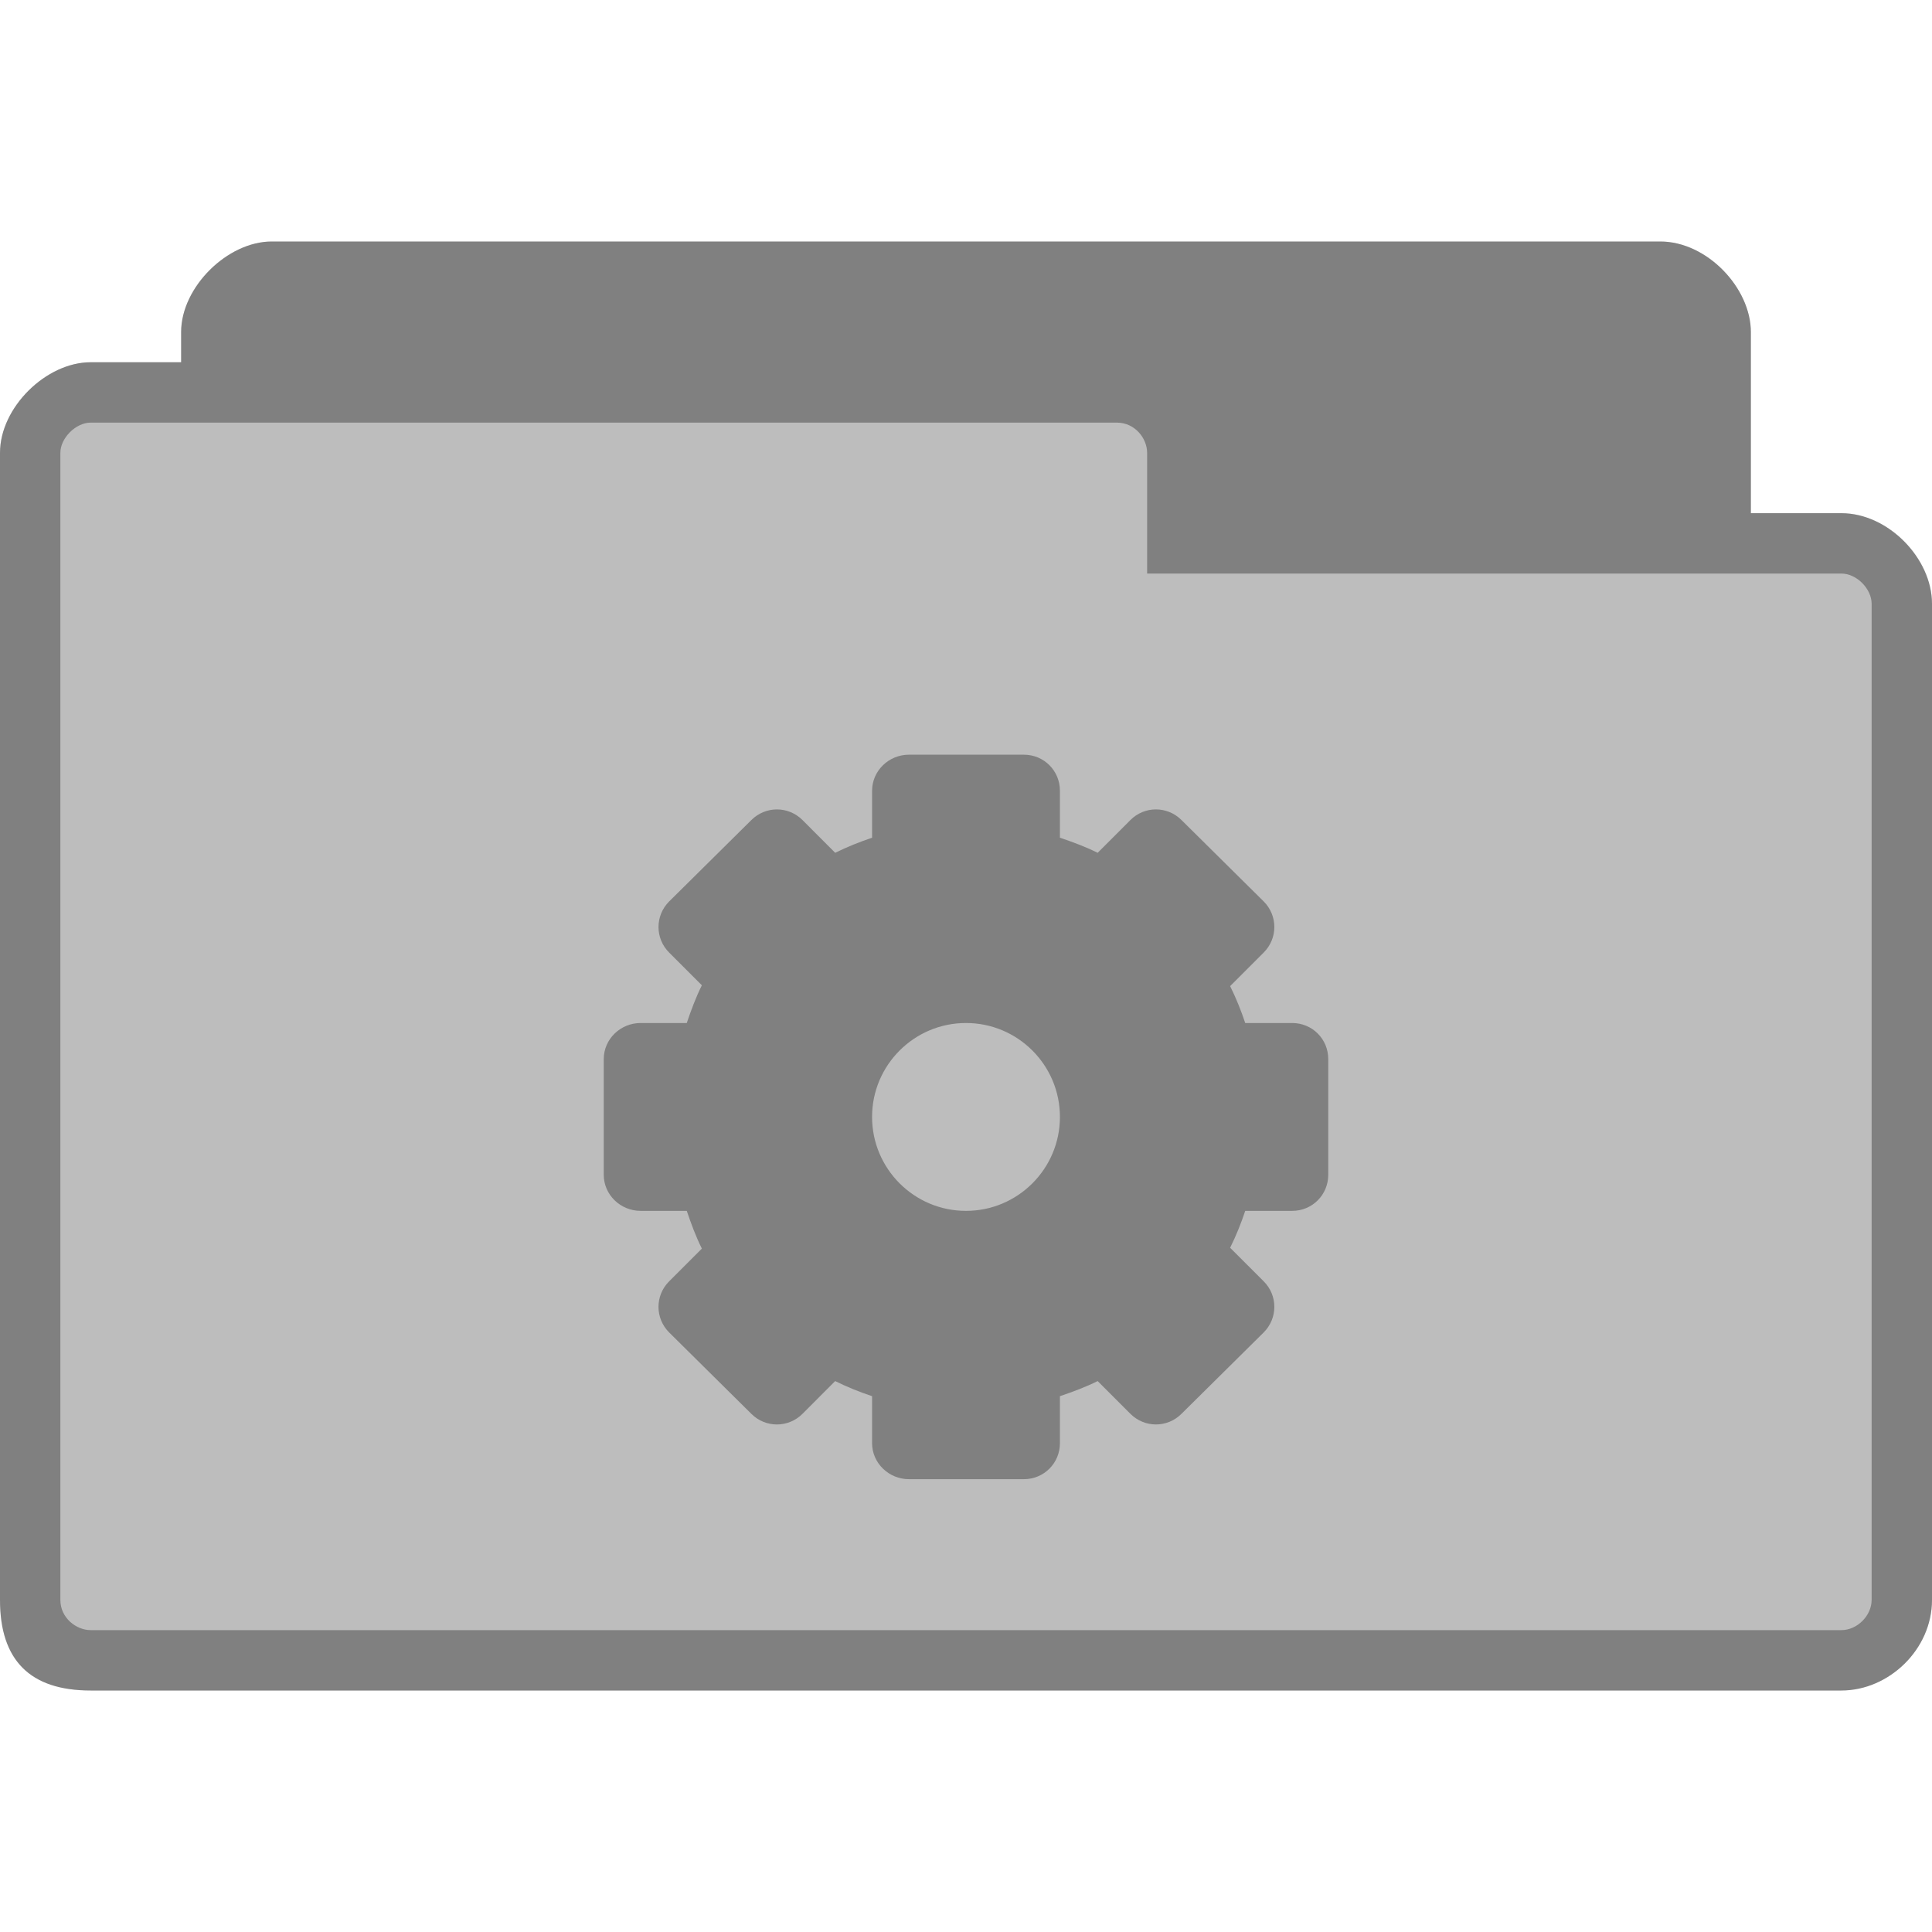 <?xml version="1.0" encoding="UTF-8" standalone="no"?>
<svg
   xmlns:dc="http://purl.org/dc/elements/1.1/"
   xmlns:cc="http://creativecommons.org/ns#"
   xmlns:rdf="http://www.w3.org/1999/02/22-rdf-syntax-ns#"
   xmlns:svg="http://www.w3.org/2000/svg"
   xmlns="http://www.w3.org/2000/svg"
   xmlns:sodipodi="http://sodipodi.sourceforge.net/DTD/sodipodi-0.dtd"
   xmlns:inkscape="http://www.inkscape.org/namespaces/inkscape"
   width="128px"
   height="128px"
   viewBox="0 0 128 128"
   version="1.1"
   id="svg2"
   inkscape:version="0.91 r"
   sodipodi:docname="grey-folder-system.svg">
  <defs
     id="defs13" />
  <sodipodi:namedview
     pagecolor="#ffffff"
     bordercolor="#666666"
     borderopacity="1"
     objecttolerance="10"
     gridtolerance="10"
     guidetolerance="10"
     inkscape:pageopacity="0"
     inkscape:pageshadow="2"
     inkscape:window-width="668"
     inkscape:window-height="480"
     id="namedview11"
     showgrid="false"
     inkscape:zoom="1.84375"
     inkscape:cx="64"
     inkscape:cy="64"
     inkscape:window-x="0"
     inkscape:window-y="0"
     inkscape:window-maximized="0"
     inkscape:current-layer="svg2" />
  <path
     inkscape:connector-curvature="0"
     id="path5"
     d="m 18,16 c -2.93,0 -6,3.023 -6,6 l 0,2 -6,0 c -2.941,0 -6,2.992 -6,6 l 0,76 c 0,4 2,6 6,6 l 116,0 c 3.137,0 6,-2.715 6,-6 l 0,-66 c 0,-3.012 -2.91,-6 -6,-6 l -6,0 0,-12 c 0,-2.922 -2.906,-6 -6,-6 z m 0,0"
     style="fill:#bdbdbd;fill-opacity:1;fill-rule:nonzero;stroke:none" />
  <path
     inkscape:connector-curvature="0"
     id="path7"
     d="m 18,16 c -2.93,0 -6,3.023 -6,6 l 0,2 -6,0 c -2.941,0 -6,2.992 -6,6 l 0,76 c 0,4 2,6 6,6 l 116,0 c 3.137,0 6,-2.715 6,-6 l 0,-66 c 0,-3.012 -2.91,-6 -6,-6 l -6,0 0,-12 c 0,-2.922 -2.906,-6 -6,-6 z M 6,28 74,28 c 1.18,0 2,1.031 2,2 l 0,8 46,0 c 1.012,0 2,1.016 2,2 l 0,66 c 0,1.043 -0.957,2 -2,2 L 6,108 c -0.93,0 -2,-0.793 -2,-2 L 4,30 c 0,-0.984 1.031,-2 2,-2 z m 0,0"
     style="fill:#000000;fill-opacity:0.322;fill-rule:nonzero;stroke:none" />
  <path
     inkscape:connector-curvature="0"
     id="path9"
     d="m 60.223,50 c -1.332,0 -2.445,1.059 -2.445,2.391 l 0,3.109 c -0.84,0.285 -1.656,0.609 -2.445,1 l -2.164,-2.168 c -0.941,-0.941 -2.449,-0.941 -3.391,0 l -5.445,5.391 c -0.941,0.941 -0.941,2.449 0,3.387 L 46.5,65.277 c -0.398,0.801 -0.711,1.645 -1,2.5 l -3.055,0 C 41.113,67.777 40,68.836 40,70.168 l 0,7.664 c 0,1.332 1.113,2.391 2.445,2.391 l 3.055,0 c 0.289,0.855 0.602,1.699 1,2.5 l -2.168,2.168 c -0.941,0.941 -0.941,2.445 0,3.387 l 5.445,5.391 c 0.941,0.941 2.449,0.941 3.391,0 L 55.332,91.5 c 0.789,0.391 1.605,0.719 2.445,1 l 0,3.109 C 57.777,96.941 58.891,98 60.223,98 l 7.609,0 c 1.332,0 2.391,-1.059 2.391,-2.391 l 0,-3.109 c 0.855,-0.289 1.699,-0.602 2.5,-1 l 2.168,2.168 c 0.941,0.941 2.445,0.941 3.387,0 l 5.445,-5.391 c 0.941,-0.941 0.941,-2.449 0,-3.387 L 81.5,82.668 c 0.391,-0.789 0.719,-1.605 1,-2.445 l 3.109,0 C 86.941,80.223 88,79.164 88,77.832 l 0,-7.664 c 0,-1.332 -1.059,-2.391 -2.391,-2.391 l -3.109,0 c -0.281,-0.84 -0.609,-1.656 -1,-2.445 l 2.223,-2.223 c 0.941,-0.941 0.941,-2.445 0,-3.387 l -5.445,-5.391 c -0.941,-0.941 -2.449,-0.941 -3.387,0 L 72.723,56.5 c -0.801,-0.398 -1.645,-0.711 -2.5,-1 l 0,-3.109 C 70.223,51.059 69.164,50 67.832,50 z M 64,67.777 c 3.434,0 6.223,2.789 6.223,6.223 0,3.434 -2.789,6.223 -6.223,6.223 -3.434,0 -6.223,-2.789 -6.223,-6.223 0,-3.434 2.789,-6.223 6.223,-6.223 z m 0,0"
     style="fill:#000000;fill-opacity:0.322;fill-rule:nonzero;stroke:none" />
</svg>
